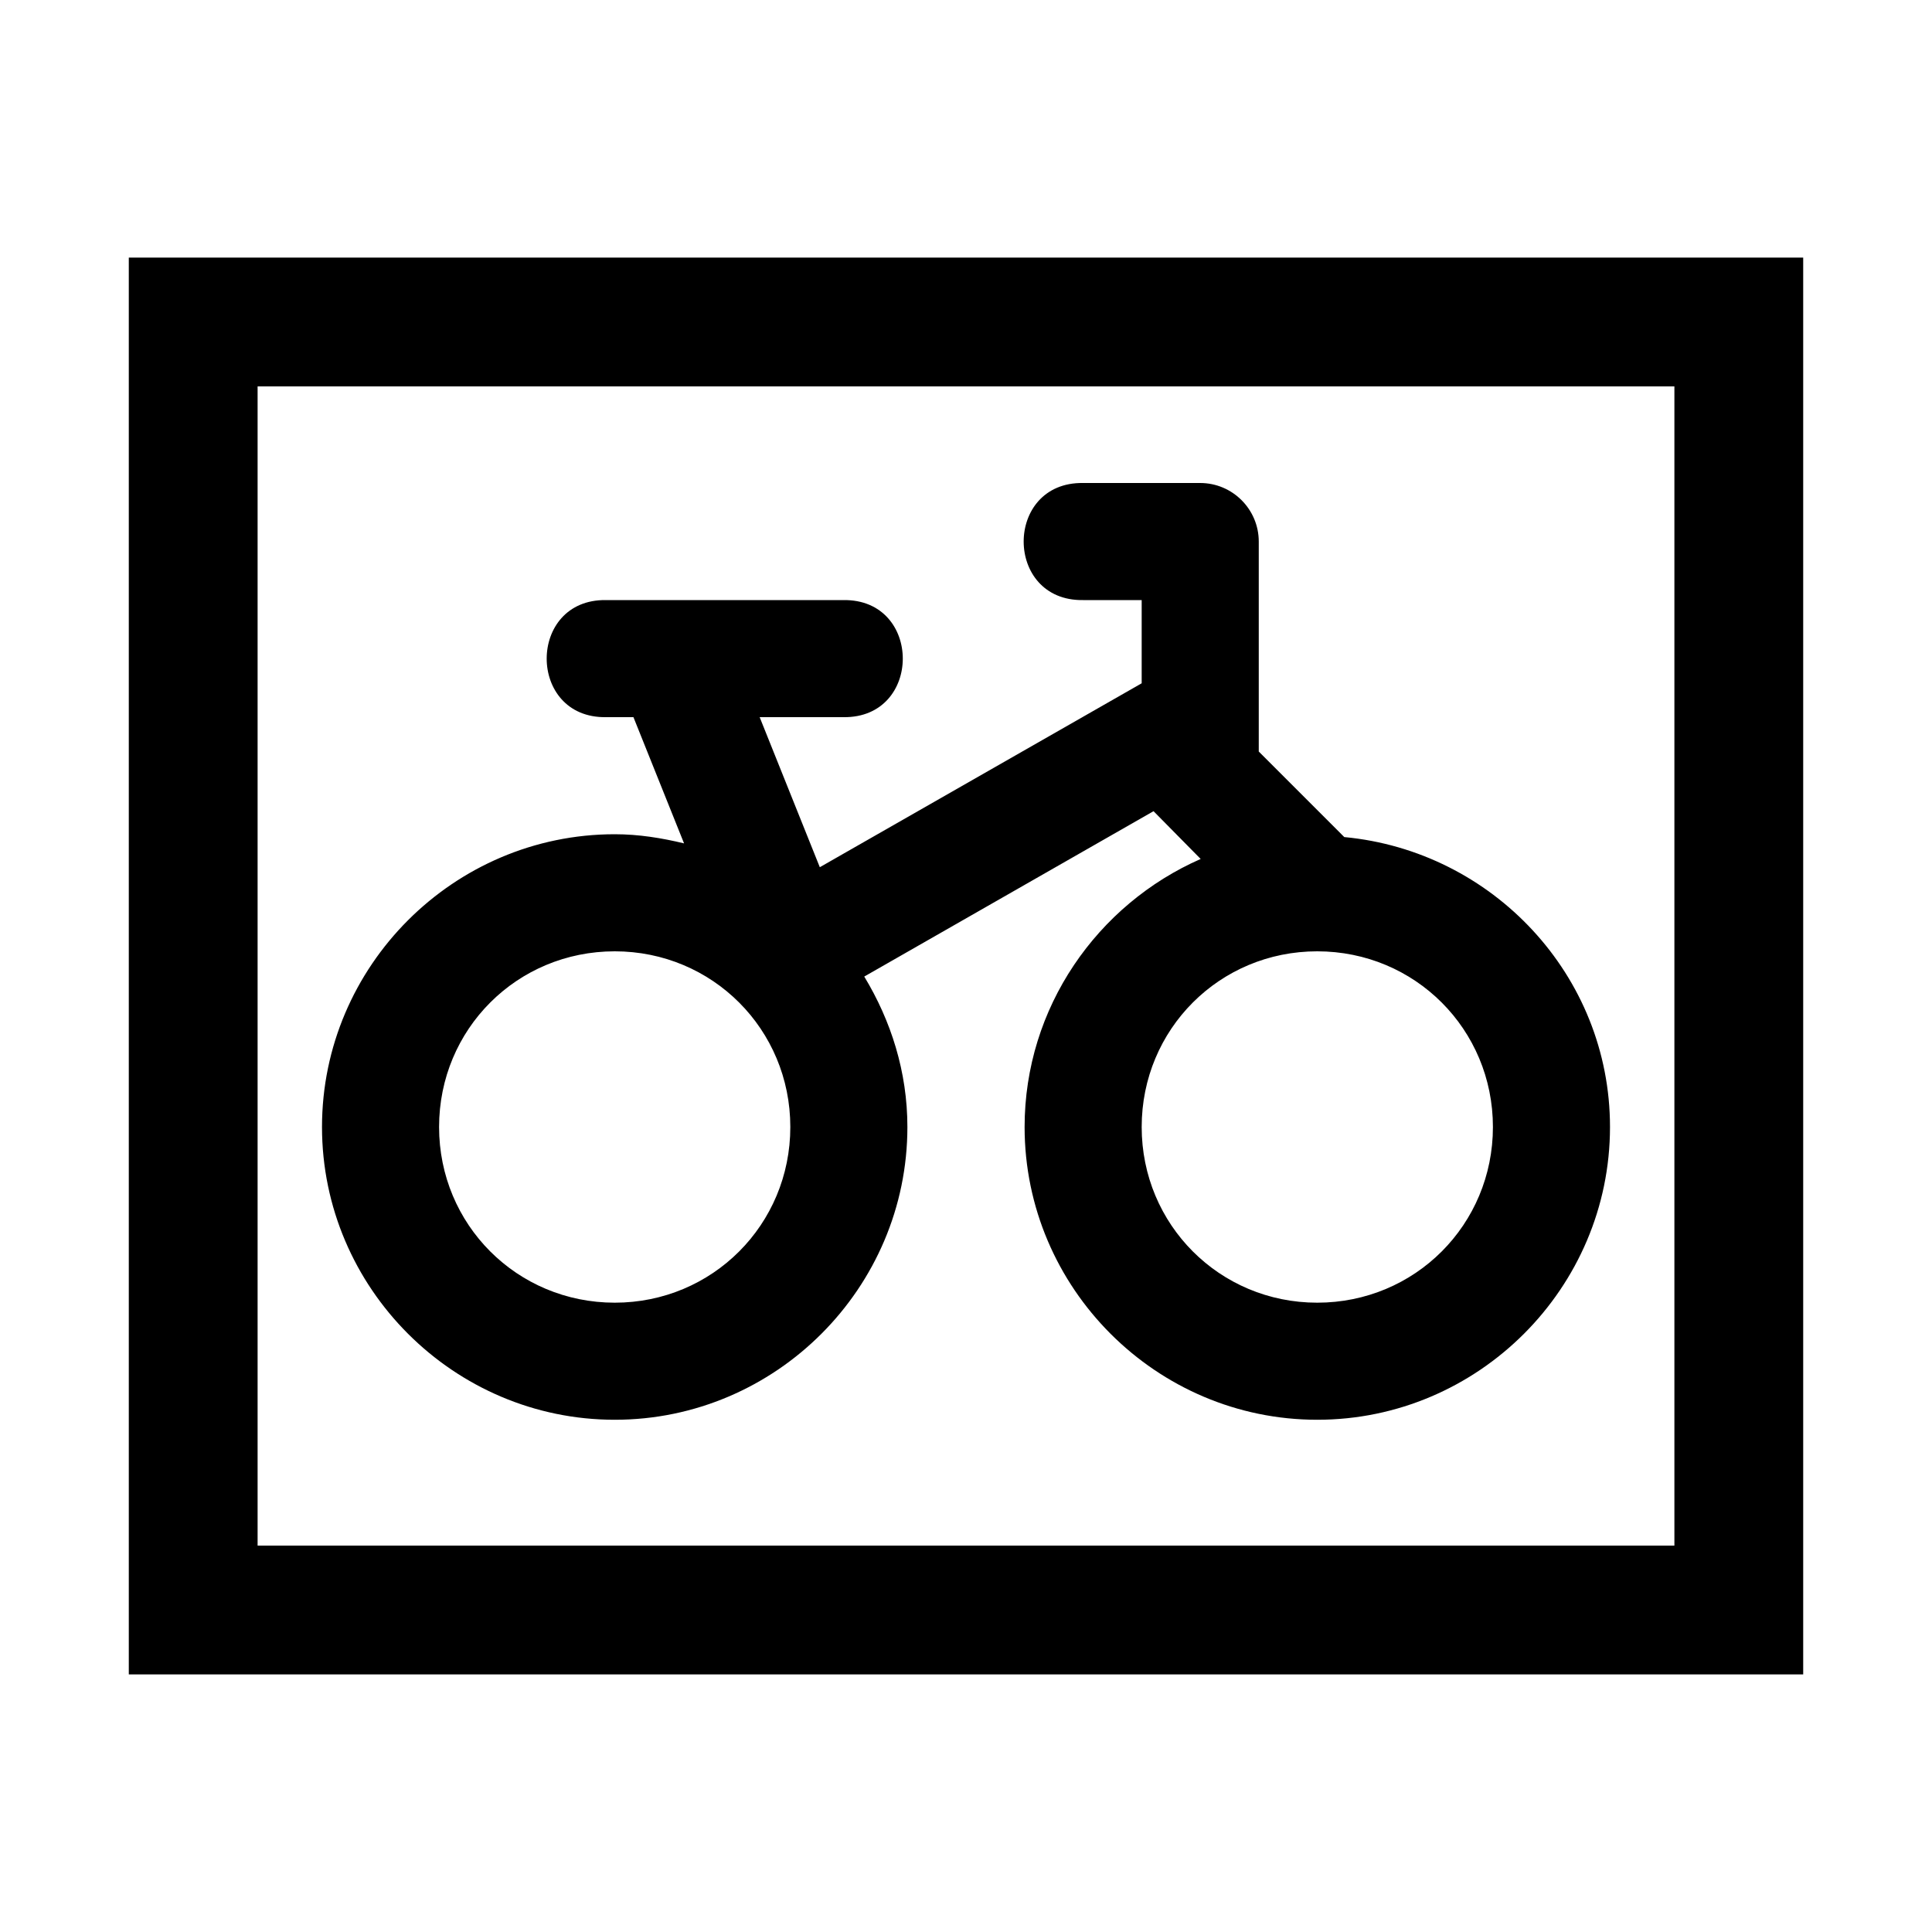 <?xml version="1.0" encoding="UTF-8"?>
<svg viewBox="0 0 15 15" version="1.1" xmlns="http://www.w3.org/2000/svg" xmlns:xlink="http://www.w3.org/1999/xlink">
  <path d="M1,2 L14,2 L14,13 L1,13 L1,2 Z M2,3 L2,12 L13,12 L13,3 L2,3 Z"/>
  <path d="M8.409,3.75 C7.794,3.741 7.794,4.668 8.409,4.659 L8.864,4.659 L8.864,5.305 L6.365,6.733 L5.898,5.568 L6.548,5.568 C7.163,5.577 7.163,4.65 6.548,4.659 L4.705,4.659 C4.091,4.65 4.091,5.577 4.705,5.568 L4.918,5.568 L5.311,6.548 C5.137,6.506 4.959,6.477 4.773,6.477 C3.523,6.477 2.5,7.5 2.5,8.75 C2.5,10 3.523,11.023 4.773,11.023 C6.023,11.023 7.045,10 7.045,8.75 C7.045,8.322 6.918,7.925 6.71,7.582 L8.956,6.298 L9.322,6.669 C8.52,7.021 7.955,7.822 7.955,8.75 C7.955,10 8.977,11.023 10.227,11.023 C11.477,11.023 12.5,10 12.5,8.75 C12.5,7.572 11.588,6.607 10.437,6.499 L9.773,5.835 L9.773,4.205 C9.773,3.954 9.569,3.75 9.318,3.75 L8.409,3.75 Z M4.773,7.386 C5.531,7.386 6.136,7.992 6.136,8.75 C6.136,9.508 5.531,10.114 4.773,10.114 C4.014,10.114 3.409,9.508 3.409,8.75 C3.409,7.991 4.014,7.386 4.773,7.386 Z M10.227,7.386 C10.986,7.386 11.591,7.992 11.591,8.75 C11.591,9.508 10.986,10.114 10.227,10.114 C9.469,10.114 8.864,9.508 8.864,8.75 C8.864,7.991 9.469,7.386 10.227,7.386 Z"/>
</svg>